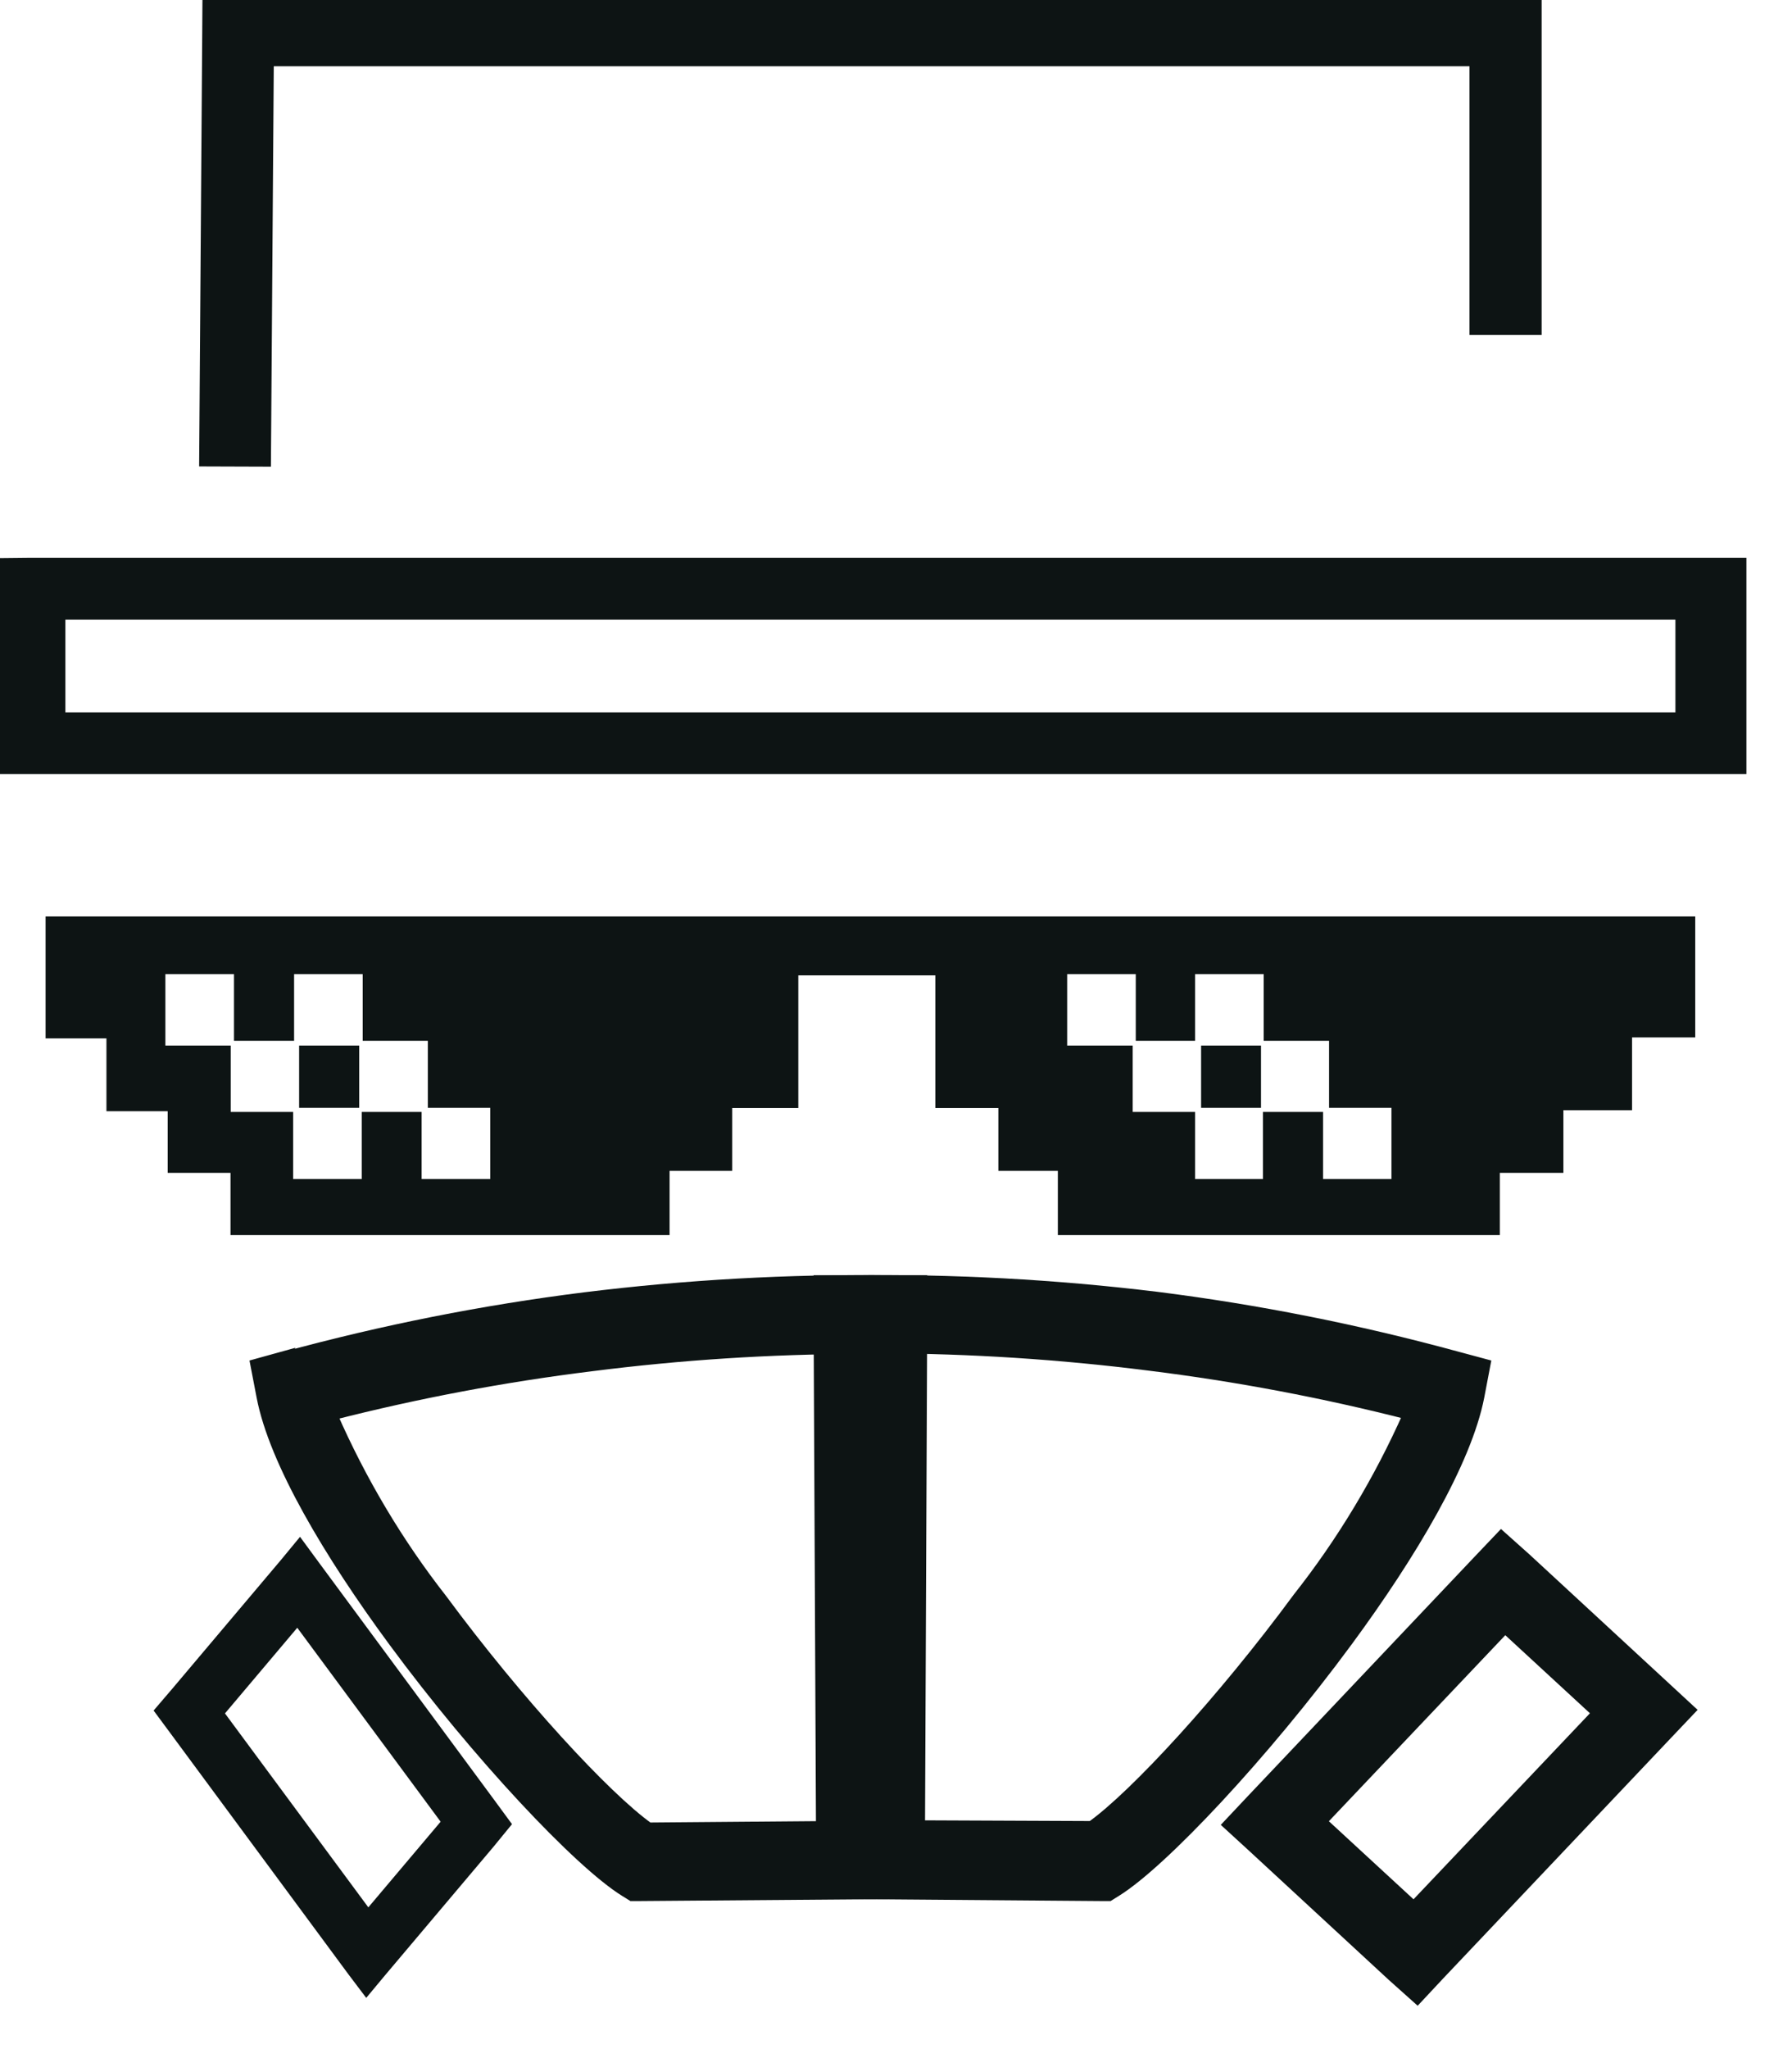 <svg width="35" height="40" viewBox="0 0 35 40" fill="none" xmlns="http://www.w3.org/2000/svg">
<g clip-path="url(#clip0_260_4331)">
<path fill-rule="evenodd" clip-rule="evenodd" d="M32.833 11.985H1.167V14.018H32.833V11.985ZM0.583 11H34V15H0V11.006L0.583 11Z" fill="#0D1414"/>
<path d="M32.833 11.985H1.167V14.018H32.833V11.985ZM0.583 11H34V15H0V11.006L0.583 11Z" stroke="#0D1414" stroke-width="0.22"/>
<path fill-rule="evenodd" clip-rule="evenodd" d="M4 8.996L4.06 0.592L4.064 0H30V6.429H28.811V1.184H5.238L5.182 9L4 8.996Z" fill="#0D1414"/>
<path d="M4 8.996L4.06 0.592L4.064 0H30V6.429H28.811V1.184H5.238L5.182 9L4 8.996Z" stroke="#0D1414" stroke-width="0.22"/>
<path fill-rule="evenodd" clip-rule="evenodd" d="M6.906 20.52H5.952V21.516H6.906V20.52ZM3.12 18.906H4.68V20.207H5.634V18.906H7.194V20.207H8.466V21.516H9.685V23.125H8.125V21.816H7.175V23.125H5.615V21.816H4.396V20.52H3.12V18.906ZM24.519 20.52H23.569V21.516H24.519V20.52ZM20.733 18.906H22.293V20.207H23.232V18.906H24.792V20.207H26.068V21.516H27.287V23.125H25.731V21.816H24.777V23.125H23.232V21.816H22.013V20.52H20.733V18.906ZM1 18H33V20.141H31.766V21.562H30.425V22.785H29.184V24H20.771V22.746H19.609V21.52H18.378V18.93H15.482V21.52H14.191V22.746H12.968V24H4.612V22.785H3.385V21.582H2.189V20.16H1V18Z" fill="#0D1414"/>
<path d="M6.906 20.52H5.952V21.516H6.906V20.52ZM3.12 18.906H4.68V20.207H5.634V18.906H7.194V20.207H8.466V21.516H9.685V23.125H8.125V21.816H7.175V23.125H5.615V21.816H4.396V20.52H3.12V18.906ZM24.519 20.52H23.569V21.516H24.519V20.52ZM20.733 18.906H22.293V20.207H23.232V18.906H24.792V20.207H26.068V21.516H27.287V23.125H25.731V21.816H24.777V23.125H23.232V21.816H22.013V20.52H20.733V18.906ZM1 18H33V20.141H31.766V21.562H30.425V22.785H29.184V24H20.771V22.746H19.609V21.52H18.378V18.93H15.482V21.52H14.191V22.746H12.968V24H4.612V22.785H3.385V21.582H2.189V20.16H1V18Z" stroke="#0D1414" stroke-width="0.22"/>
<path fill-rule="evenodd" clip-rule="evenodd" d="M11.554 26.658C9.846 26.869 8.151 27.188 6.477 27.616C7.047 28.917 7.77 30.13 8.628 31.225C10.097 33.214 11.824 35.088 12.668 35.687L16.747 35.653L16.789 26.32C15.04 26.324 13.292 26.437 11.554 26.658ZM5.559 26.497C7.486 25.972 9.442 25.584 11.415 25.337C13.402 25.091 15.4 24.98 17.399 25.003H18V25.662L17.954 36.308V36.962H17.356L12.506 37H12.344L12.209 36.916C11.315 36.363 9.326 34.252 7.695 32.04C6.434 30.33 5.362 28.528 5.12 27.261L5 26.637L5.567 26.48L5.559 26.497Z" fill="#0D1414"/>
<path d="M11.554 26.658C9.846 26.869 8.151 27.188 6.477 27.616C7.047 28.917 7.77 30.13 8.628 31.225C10.097 33.214 11.824 35.088 12.668 35.687L16.747 35.653L16.789 26.32C15.04 26.324 13.292 26.437 11.554 26.658V26.658ZM5.559 26.497C7.486 25.972 9.442 25.584 11.415 25.337C13.402 25.091 15.4 24.98 17.399 25.003H18V25.662L17.954 36.308V36.962H17.356L12.506 37H12.344L12.209 36.916C11.315 36.363 9.326 34.252 7.695 32.04C6.434 30.33 5.362 28.528 5.12 27.261L5 26.637L5.567 26.48L5.559 26.497Z" stroke="#0D1414" stroke-width="0.22"/>
<path fill-rule="evenodd" clip-rule="evenodd" d="M22.581 25.325C24.553 25.573 26.508 25.961 28.434 26.486L29 26.638L28.881 27.262C28.634 28.529 27.567 30.331 26.307 32.04C24.677 34.252 22.689 36.363 21.795 36.916L21.66 37H21.494L16.651 36.962H16.05V36.308L16 25.663V25.004H16.601C18.599 24.977 20.596 25.084 22.581 25.325ZM27.517 27.604C25.844 27.177 24.149 26.857 22.442 26.646C20.705 26.426 18.958 26.313 17.21 26.308L17.252 35.641L21.321 35.658C22.165 35.058 23.891 33.184 25.355 31.196C26.215 30.107 26.942 28.899 27.517 27.604Z" fill="#0D1414"/>
<path d="M22.581 25.325C24.553 25.573 26.508 25.961 28.434 26.486L29 26.638L28.881 27.262C28.634 28.529 27.567 30.331 26.307 32.04C24.677 34.252 22.689 36.363 21.795 36.916L21.66 37H21.494L16.651 36.962H16.05V36.308L16 25.663V25.004H16.601C18.599 24.977 20.596 25.084 22.581 25.325V25.325ZM27.517 27.604C25.844 27.177 24.149 26.857 22.442 26.646C20.705 26.426 18.958 26.313 17.21 26.308L17.252 35.641L21.321 35.658C22.165 35.058 23.891 33.184 25.355 31.196C26.215 30.107 26.942 28.899 27.517 27.604V27.604Z" stroke="#0D1414" stroke-width="0.22"/>
<path fill-rule="evenodd" clip-rule="evenodd" d="M5.806 31.775L4.394 33.447L7.194 37.233L8.606 35.561L5.806 31.775ZM3.359 32.972L5.491 30.447L5.86 30L6.194 30.455L9.663 35.15L10 35.609L9.644 36.044L7.512 38.569L7.153 39L6.806 38.541L3.337 33.846L3 33.391L3.359 32.972Z" fill="#0D1414"/>
<path fill-rule="evenodd" clip-rule="evenodd" d="M29.8 30.427L32.538 32.956L33 33.383L32.567 33.839L28.111 38.541L27.682 39L27.2 38.569L24.462 36.04L24 35.617L24.433 35.157L28.889 30.455L29.322 30L29.8 30.427ZM31.21 33.439L29.395 31.766L25.798 35.557L27.613 37.23L31.21 33.439Z" fill="#0D1414"/>
<path d="M29.8 30.427L32.538 32.956L33 33.383L32.567 33.839L28.111 38.541L27.682 39L27.2 38.569L24.462 36.04L24 35.617L24.433 35.157L28.889 30.455L29.322 30L29.8 30.427ZM31.21 33.439L29.395 31.766L25.798 35.557L27.613 37.23L31.21 33.439Z" stroke="#0D1414" stroke-width="0.22"/>
</g>
<defs>
<clipPath id="clip0_260_4331">
<rect width="34.286" height="40" fill="white"/>
</clipPath>
</defs>
</svg>
